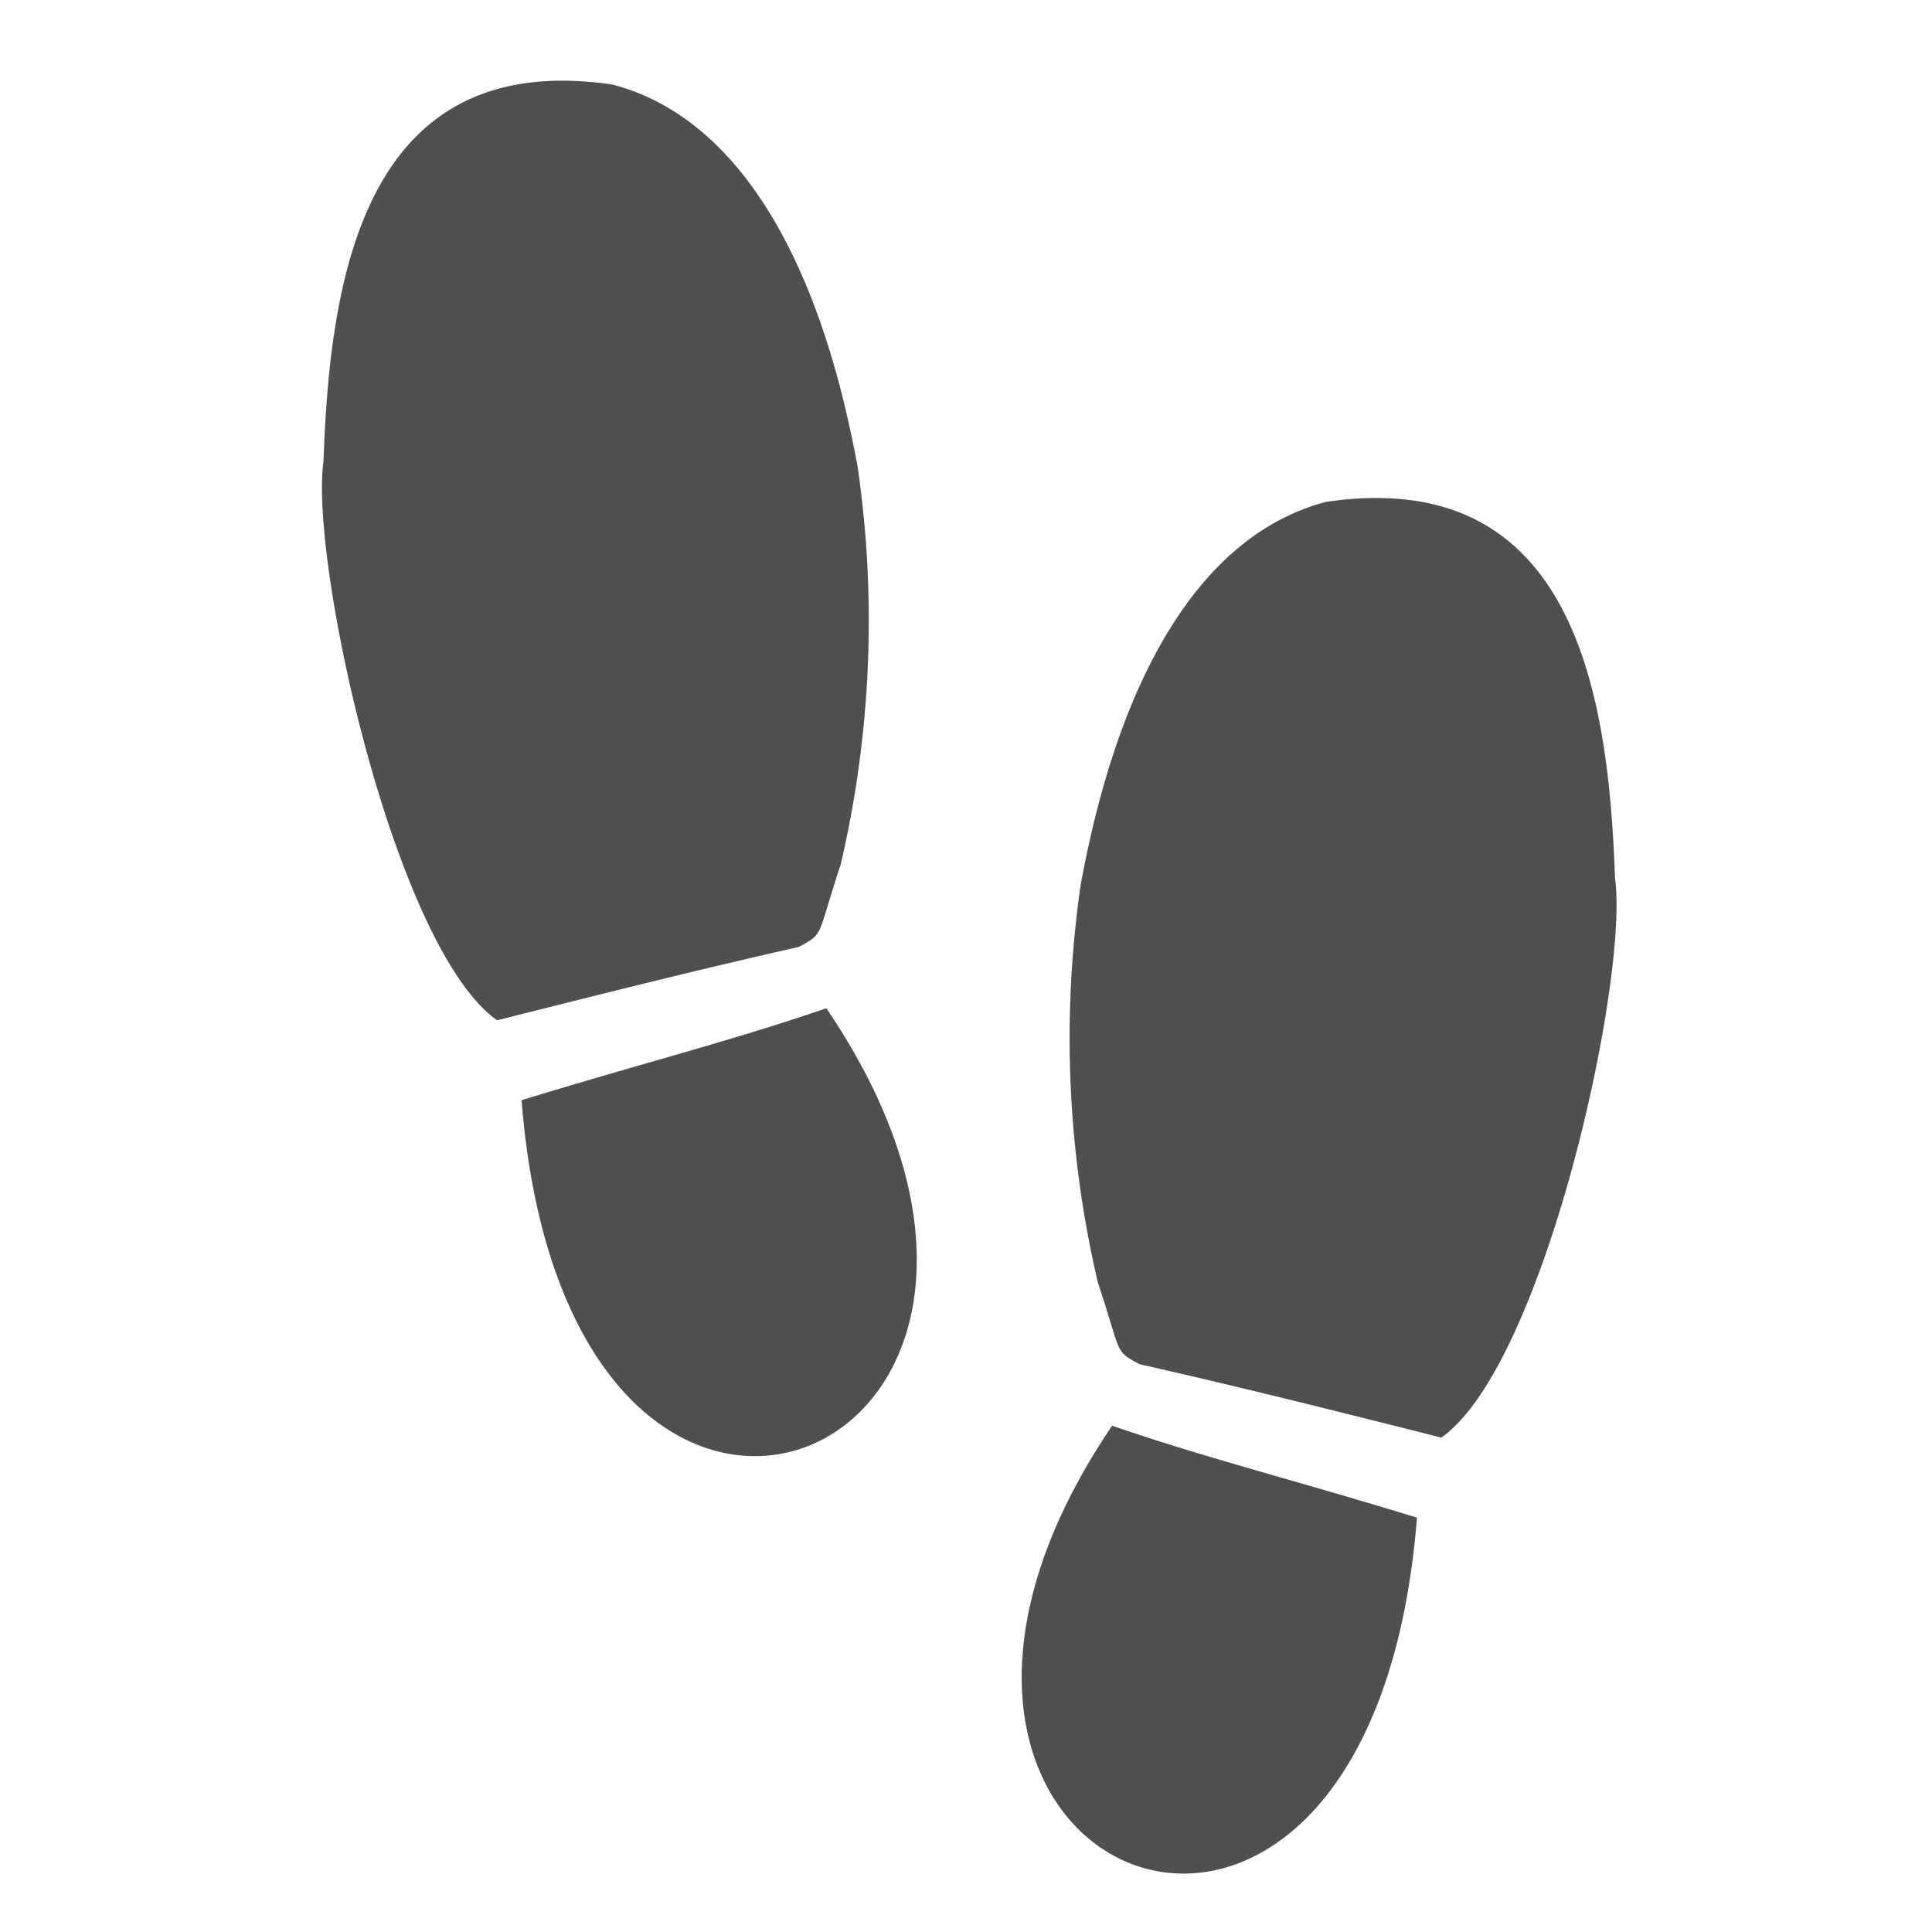<svg id="dashboard-steps-icon" xmlns="http://www.w3.org/2000/svg" width="48" height="48" viewBox="0 0 48 48">
  <rect id="Rectangle_9412" data-name="Rectangle 9412" width="48" height="48" fill="none"/>
  <g id="step" transform="translate(-63.655 2)">
    <path id="Path_2954" data-name="Path 2954" d="M91.285,33.422c2.4.823,4.525,1.347,7.574,2.284C97.688,50.505,83.693,44.628,91.285,33.422ZM103.78,19.827c-.158-4.444-.94-10.273-7.175-9.359-2.922.763-5.082,3.972-6.1,9.51a26.593,26.593,0,0,0,.425,9.88c.6,1.805.4,1.694,1.042,2.037,2.5.563,4.973,1.186,7.493,1.822C102.026,31.909,104.128,22.314,103.78,19.827Zm-19.24-.341a26.61,26.61,0,0,0,.424-9.88C83.95,4.068,81.79.858,78.867.1c-6.234-.913-7.017,4.916-7.175,9.359-.348,2.486,1.754,12.082,4.314,13.89,2.519-.635,4.993-1.258,7.493-1.822C84.144,21.18,83.939,21.291,84.54,19.486Zm-7.927,5.848c1.171,14.8,15.165,8.922,7.573-2.284C81.784,23.873,79.662,24.4,76.613,25.334Z" transform="translate(0 0)" fill="#4f4f4f"/>
  </g>
</svg>
